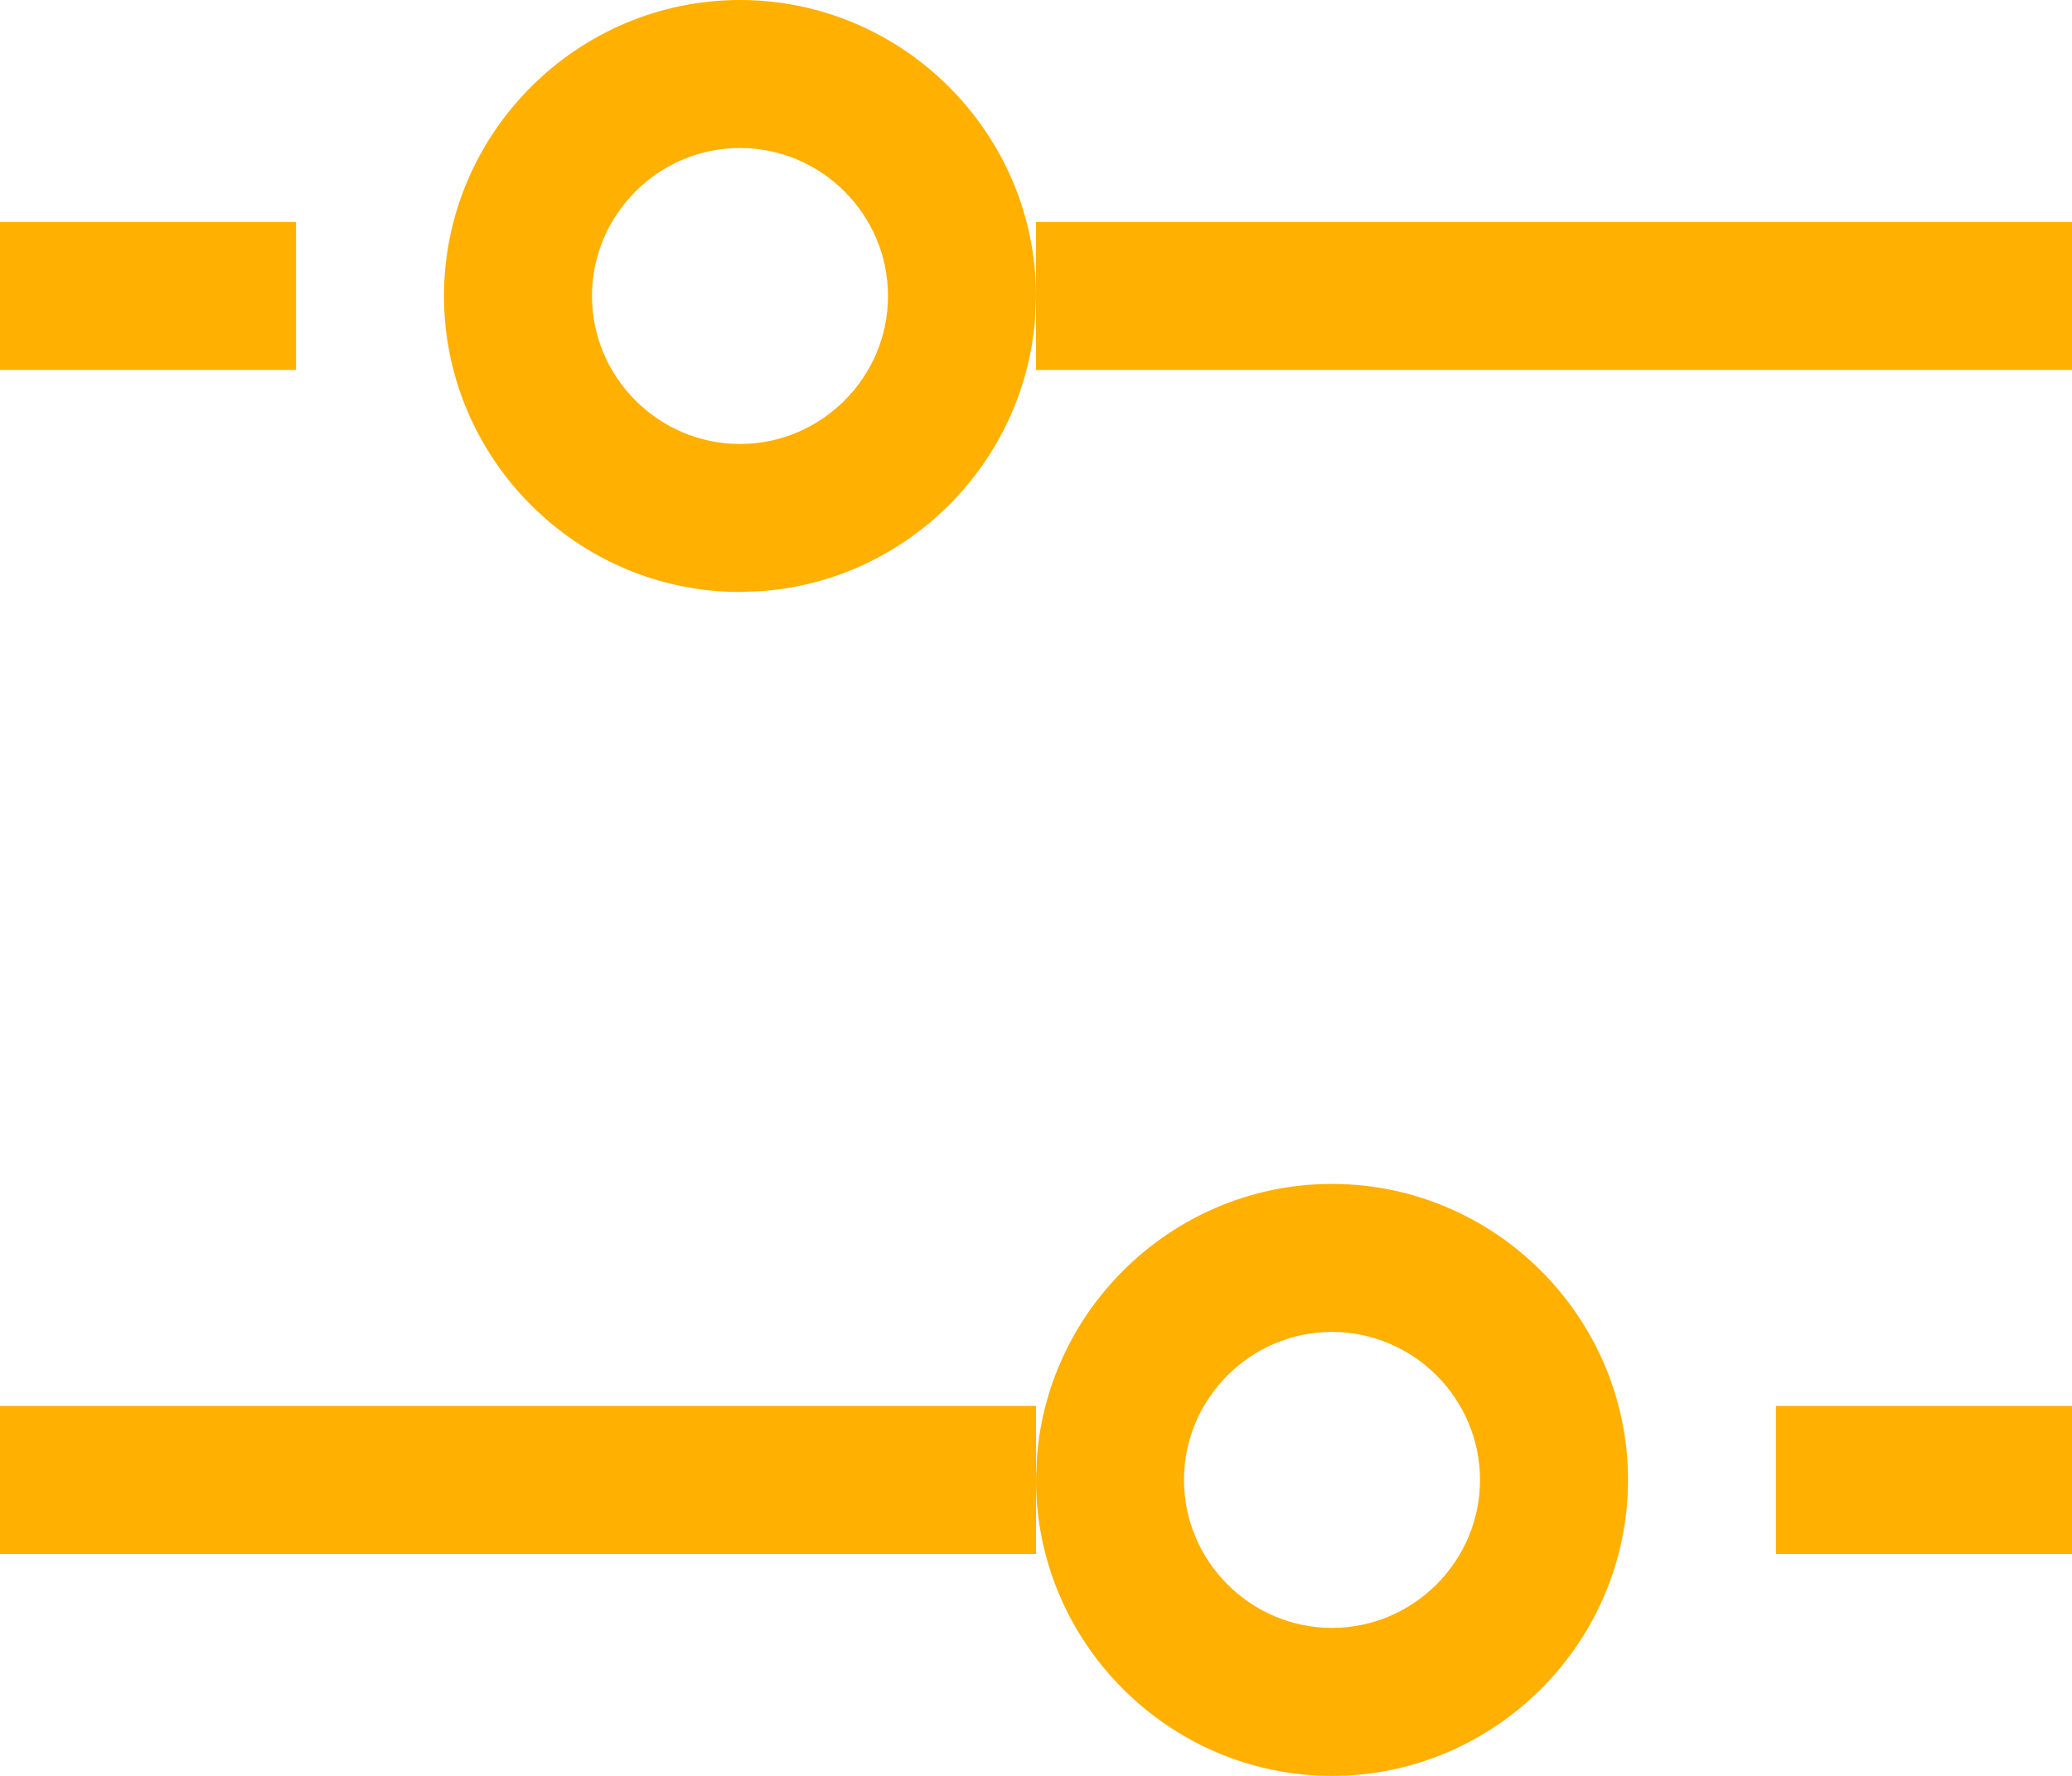 <?xml version="1.0" encoding="UTF-8"?>
<svg width="14px" height="12px" viewBox="0 0 14 12" version="1.1" xmlns="http://www.w3.org/2000/svg" xmlns:xlink="http://www.w3.org/1999/xlink">
    <title>设置</title>
    <g id="页面-1" stroke="none" stroke-width="1" fill="none" fill-rule="evenodd">
        <g id="未结算备份-2" transform="translate(-313, -1194)" fill="#FFB001" fill-rule="nonzero">
            <path d="M320,1204.5 L313,1204.5 L313,1203.5 L320,1203.5 L320,1203.999 L320.006,1203.851 C320.082,1202.82 320.95,1202 322,1202 C323.1,1202 324,1202.9 324,1204 C324,1205.1 323.1,1206 322,1206 C320.9,1206 320,1205.1 320,1204 L320,1204.5 Z M322,1203 C321.45,1203 321,1203.45 321,1204 C321,1204.55 321.45,1205 322,1205 C322.55,1205 323,1204.55 323,1204 C323,1203.45 322.55,1203 322,1203 Z M327,1203.5 L327,1204.5 L325,1204.5 L325,1203.5 L327,1203.5 Z M320,1195.5 L327,1195.5 L327,1196.5 L320,1196.5 L320,1196 L319.994,1196.149 C319.921,1197.131 319.131,1197.921 318.149,1197.994 L318,1198 C316.9,1198 316,1197.1 316,1196 C316,1194.9 316.9,1194 318,1194 C319.1,1194 320,1194.9 320,1196 L320,1195.999 L320,1195.5 Z M318,1195 C317.45,1195 317,1195.45 317,1196 C317,1196.55 317.45,1197 318,1197 C318.55,1197 319,1196.55 319,1196 C319,1195.45 318.55,1195 318,1195 Z M315,1195.5 L315,1196.5 L313,1196.5 L313,1195.5 L315,1195.5 Z" id="设置"></path>
        </g>
    </g>
</svg>